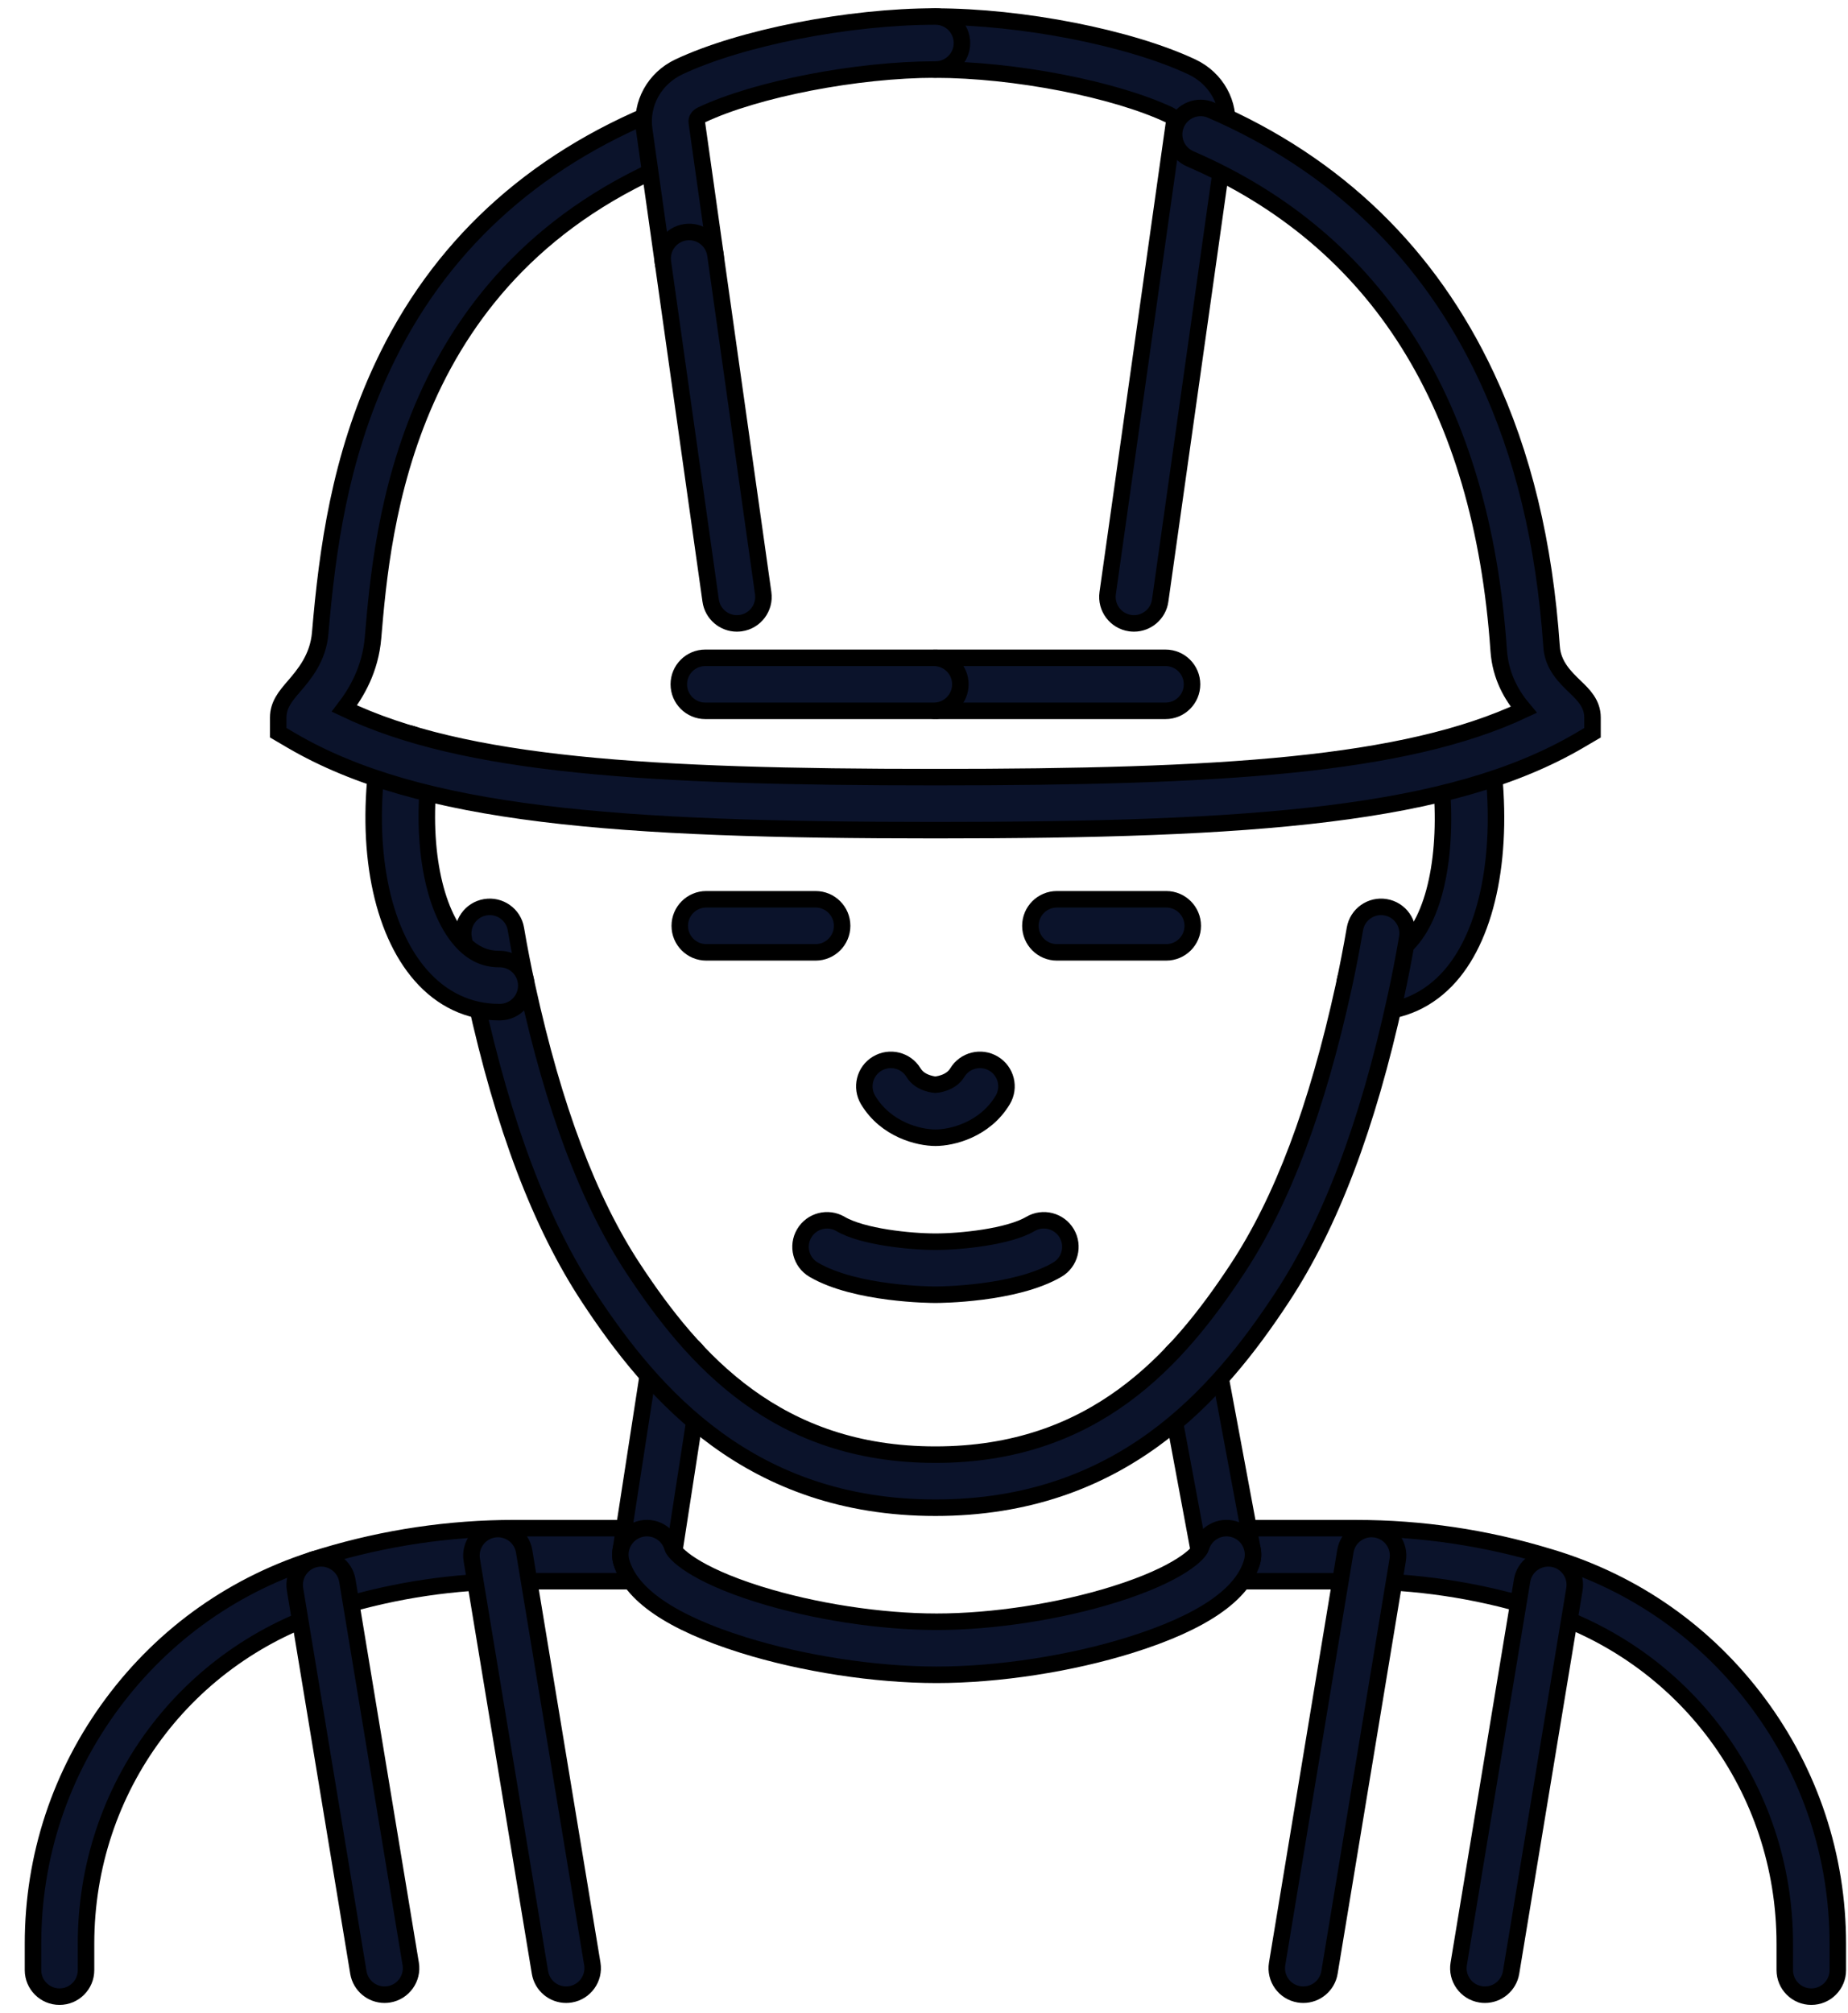 <svg width="56" height="61" viewBox="0 0 56 61" fill="none" xmlns="http://www.w3.org/2000/svg">
<path d="M41.574 30.668C41.562 30.668 41.551 30.668 41.54 30.668C41.096 30.663 40.74 30.299 40.744 29.855C40.749 29.414 41.108 29.06 41.548 29.06C41.557 29.06 41.566 29.06 41.574 29.06C42.027 29.06 42.405 28.882 42.729 28.518C43.581 27.557 43.922 25.506 43.617 23.165C43.559 22.724 43.87 22.322 44.31 22.264C44.751 22.207 45.154 22.517 45.212 22.957C45.58 25.789 45.102 28.267 43.932 29.586C43.302 30.295 42.487 30.668 41.574 30.668Z" fill="#0B132B" stroke="black" stroke-width="0.5"/>
<path d="M24.715 28.857H21.402C20.958 28.857 20.599 28.497 20.599 28.053C20.599 27.609 20.958 27.249 21.402 27.249H24.715C25.159 27.249 25.519 27.609 25.519 28.053C25.519 28.497 25.159 28.857 24.715 28.857Z" fill="#0B132B" stroke="black" stroke-width="0.5"/>
<path d="M35.34 28.857H32.027C31.583 28.857 31.224 28.497 31.224 28.053C31.224 27.609 31.583 27.249 32.027 27.249H35.34C35.784 27.249 36.144 27.609 36.144 28.053C36.144 28.497 35.784 28.857 35.34 28.857Z" fill="#0B132B" stroke="black" stroke-width="0.5"/>
<path d="M28.349 34.474C27.842 34.474 26.849 34.233 26.307 33.333C26.078 32.952 26.2 32.458 26.581 32.23C26.962 32.001 27.456 32.123 27.684 32.504C27.886 32.839 28.339 32.867 28.343 32.867C28.352 32.867 28.805 32.839 29.007 32.504C29.236 32.123 29.731 32.001 30.11 32.23C30.491 32.458 30.613 32.953 30.384 33.333C29.842 34.233 28.849 34.474 28.349 34.474Z" fill="#0B132B" stroke="black" stroke-width="0.5"/>
<path d="M28.354 39.231H28.338C28.24 39.231 25.931 39.222 24.655 38.472C24.272 38.247 24.145 37.754 24.37 37.372C24.595 36.989 25.088 36.862 25.471 37.087C26.137 37.479 27.583 37.624 28.339 37.624H28.355C29.111 37.624 30.558 37.479 31.224 37.087C31.606 36.862 32.099 36.989 32.325 37.372C32.55 37.755 32.422 38.248 32.039 38.472C30.761 39.222 28.452 39.231 28.354 39.231Z" fill="#0B132B" stroke="black" stroke-width="0.5"/>
<path d="M1.804 60.5C1.36 60.5 1 60.14 1 59.696V58.897C1 56.255 1.832 53.736 3.406 51.614C4.981 49.492 7.15 47.965 9.678 47.198L9.789 47.164C11.672 46.594 13.623 46.304 15.59 46.304H19.602C20.046 46.304 20.405 46.664 20.405 47.108C20.405 47.552 20.046 47.911 19.602 47.911H15.59C13.78 47.911 11.986 48.178 10.255 48.702L10.144 48.735C5.636 50.101 2.607 54.186 2.607 58.896V59.695C2.608 60.139 2.248 60.5 1.804 60.5Z" fill="#0B132B" stroke="black" stroke-width="0.5"/>
<path d="M19.604 47.912C19.563 47.912 19.522 47.908 19.481 47.902C19.043 47.834 18.742 47.423 18.809 46.985L19.687 41.302C19.755 40.864 20.166 40.563 20.604 40.631C21.043 40.698 21.343 41.109 21.276 41.547L20.398 47.23C20.336 47.627 19.994 47.912 19.604 47.912Z" fill="#0B132B" stroke="black" stroke-width="0.5"/>
<path d="M54.888 60.5C54.444 60.5 54.084 60.14 54.084 59.696V58.897C54.084 54.186 51.055 50.102 46.547 48.736L46.436 48.703C44.706 48.178 42.911 47.912 41.102 47.912H37.167C36.723 47.912 36.364 47.553 36.364 47.109C36.364 46.665 36.723 46.305 37.167 46.305H41.102C43.069 46.305 45.021 46.595 46.902 47.166L47.013 47.199C49.543 47.966 51.711 49.493 53.285 51.615C54.86 53.737 55.691 56.256 55.691 58.898V59.697C55.693 60.139 55.332 60.5 54.888 60.5Z" fill="#0B132B" stroke="black" stroke-width="0.5"/>
<path d="M37.166 47.911C36.786 47.911 36.449 47.642 36.377 47.254L35.336 41.663C35.255 41.227 35.542 40.807 35.978 40.725C36.415 40.644 36.835 40.931 36.916 41.367L37.958 46.959C38.038 47.395 37.751 47.815 37.315 47.897C37.265 47.907 37.215 47.911 37.166 47.911Z" fill="#0B132B" stroke="black" stroke-width="0.5"/>
<path d="M28.384 50.748C26.518 50.748 24.322 50.41 22.512 49.843C20.346 49.165 19.106 48.317 18.828 47.324C18.708 46.897 18.958 46.453 19.386 46.333C19.813 46.213 20.257 46.463 20.377 46.89C20.424 47.06 21.007 47.686 22.993 48.308C24.656 48.828 26.672 49.14 28.384 49.14C30.097 49.14 32.113 48.829 33.776 48.308C35.762 47.686 36.345 47.06 36.392 46.89C36.512 46.463 36.956 46.213 37.384 46.333C37.811 46.453 38.061 46.896 37.941 47.324C37.663 48.317 36.423 49.165 34.257 49.843C32.447 50.41 30.251 50.748 28.384 50.748Z" fill="#0B132B" stroke="black" stroke-width="0.5"/>
<path d="M34.362 18.89C34.325 18.89 34.287 18.887 34.249 18.882C33.81 18.82 33.504 18.414 33.566 17.974L35.579 3.706C35.591 3.617 35.535 3.531 35.435 3.483C33.773 2.7 30.725 2.109 28.346 2.109C27.902 2.109 27.542 1.749 27.542 1.306C27.542 0.862 27.902 0.502 28.346 0.502C30.973 0.502 34.243 1.145 36.121 2.029C36.862 2.379 37.284 3.145 37.171 3.933L35.157 18.199C35.101 18.599 34.757 18.89 34.362 18.89Z" fill="#0B132B" stroke="black" stroke-width="0.5"/>
<path d="M35.318 21.539H28.393C27.95 21.539 27.59 21.179 27.59 20.735C27.59 20.291 27.95 19.932 28.393 19.932H35.318C35.762 19.932 36.122 20.291 36.122 20.735C36.123 21.179 35.763 21.539 35.318 21.539Z" fill="#0B132B" stroke="black" stroke-width="0.5"/>
<path d="M28.346 45.685C22.753 45.685 19.797 42.285 17.847 39.322C16.381 37.095 15.254 34.125 14.403 30.242C14.272 29.644 14.152 29.03 14.048 28.418C13.973 27.98 14.268 27.564 14.705 27.49C15.143 27.416 15.559 27.709 15.633 28.147C15.733 28.735 15.848 29.323 15.974 29.897C16.782 33.583 17.834 36.377 19.19 38.438C21.026 41.227 23.549 44.077 28.346 44.077C33.143 44.077 35.665 41.226 37.501 38.438C38.858 36.378 39.91 33.584 40.718 29.897C40.843 29.323 40.957 28.735 41.058 28.147C41.133 27.709 41.548 27.415 41.986 27.49C42.424 27.564 42.718 27.979 42.643 28.418C42.539 29.03 42.419 29.644 42.288 30.242C41.437 34.125 40.31 37.095 38.844 39.322C36.895 42.285 33.94 45.685 28.346 45.685Z" fill="#0B132B" stroke="black" stroke-width="0.5"/>
<path d="M15.12 30.668C14.21 30.668 13.392 30.283 12.752 29.552C11.545 28.174 11.062 25.688 11.46 22.901C11.523 22.462 11.929 22.157 12.369 22.219C12.808 22.281 13.114 22.688 13.051 23.128C12.728 25.387 13.086 27.493 13.96 28.492C14.3 28.879 14.686 29.064 15.137 29.06C15.139 29.06 15.142 29.06 15.145 29.06C15.585 29.06 15.944 29.415 15.948 29.856C15.953 30.3 15.596 30.664 15.152 30.668C15.142 30.668 15.131 30.668 15.12 30.668Z" fill="#0B132B" stroke="black" stroke-width="0.5"/>
<path d="M28.346 25.155C18.696 25.155 12.728 24.721 8.828 22.435L8.431 22.202V21.741C8.431 21.353 8.658 21.087 8.899 20.807C9.211 20.444 9.638 19.945 9.703 19.185C9.92 16.629 10.299 13.882 11.591 11.116C13.27 7.519 16.101 4.898 20.006 3.328C20.418 3.162 20.886 3.362 21.052 3.774C21.217 4.186 21.017 4.654 20.605 4.82C12.251 8.178 11.587 15.986 11.304 19.322C11.222 20.291 10.799 20.994 10.435 21.469C14.057 23.204 19.643 23.548 28.345 23.548C36.984 23.548 42.55 23.209 46.175 21.507C45.829 21.097 45.47 20.515 45.415 19.709C44.903 12.288 41.758 7.276 36.064 4.812C35.657 4.635 35.469 4.163 35.646 3.755C35.822 3.348 36.295 3.16 36.702 3.337C40.498 4.979 43.304 7.694 45.043 11.406C46.155 13.779 46.801 16.458 47.018 19.599C47.056 20.162 47.432 20.523 47.732 20.812C47.979 21.049 48.258 21.317 48.258 21.742V22.203L47.861 22.436C43.964 24.721 37.995 25.155 28.346 25.155Z" fill="#0B132B" stroke="black" stroke-width="0.5"/>
<path d="M20.883 8.636C20.489 8.636 20.145 8.346 20.088 7.944L19.522 3.93C19.409 3.143 19.831 2.377 20.572 2.027C22.45 1.142 25.72 0.5 28.347 0.5C28.791 0.5 29.15 0.86 29.15 1.304C29.15 1.748 28.791 2.107 28.347 2.107C25.967 2.107 22.919 2.698 21.258 3.481C21.158 3.529 21.101 3.616 21.114 3.702L21.681 7.718C21.743 8.157 21.437 8.565 20.997 8.626C20.958 8.633 20.921 8.636 20.883 8.636Z" fill="#0B132B" stroke="black" stroke-width="0.5"/>
<path d="M22.33 18.89C21.936 18.89 21.592 18.6 21.535 18.198L20.088 7.945C20.026 7.505 20.332 7.098 20.772 7.037C21.211 6.974 21.619 7.281 21.68 7.721L23.127 17.974C23.189 18.413 22.883 18.821 22.443 18.882C22.405 18.886 22.368 18.89 22.33 18.89Z" fill="#0B132B" stroke="black" stroke-width="0.5"/>
<path d="M28.298 21.539H21.373C20.929 21.539 20.57 21.179 20.57 20.735C20.57 20.291 20.929 19.932 21.373 19.932H28.298C28.742 19.932 29.102 20.291 29.102 20.735C29.102 21.179 28.742 21.539 28.298 21.539Z" fill="#0B132B" stroke="black" stroke-width="0.5"/>
<path d="M17.156 60.441C16.769 60.441 16.429 60.162 16.363 59.769L14.296 47.266C14.224 46.827 14.521 46.414 14.958 46.341C15.396 46.269 15.81 46.565 15.883 47.003L17.949 59.506C18.021 59.944 17.725 60.357 17.288 60.43C17.243 60.437 17.2 60.441 17.156 60.441Z" fill="#0B132B" stroke="black" stroke-width="0.5"/>
<path d="M11.653 60.441C11.267 60.441 10.926 60.162 10.86 59.769L8.94 48.155C8.868 47.716 9.164 47.303 9.602 47.23C10.04 47.158 10.454 47.454 10.526 47.892L12.446 59.506C12.518 59.944 12.222 60.357 11.785 60.43C11.74 60.437 11.697 60.441 11.653 60.441Z" fill="#0B132B" stroke="black" stroke-width="0.5"/>
<path d="M39.495 60.441C39.451 60.441 39.407 60.438 39.362 60.43C38.924 60.358 38.628 59.944 38.701 59.506L40.769 47.003C40.841 46.564 41.255 46.269 41.693 46.341C42.132 46.413 42.428 46.827 42.355 47.266L40.287 59.769C40.221 60.162 39.881 60.441 39.495 60.441Z" fill="#0B132B" stroke="black" stroke-width="0.5"/>
<path d="M44.998 60.441C44.954 60.441 44.91 60.438 44.865 60.43C44.427 60.358 44.131 59.944 44.204 59.506L46.124 47.892C46.196 47.453 46.61 47.158 47.049 47.23C47.487 47.303 47.783 47.717 47.71 48.155L45.79 59.769C45.724 60.162 45.384 60.441 44.998 60.441Z" fill="#0B132B" stroke="black" stroke-width="0.5"/>
</svg>
